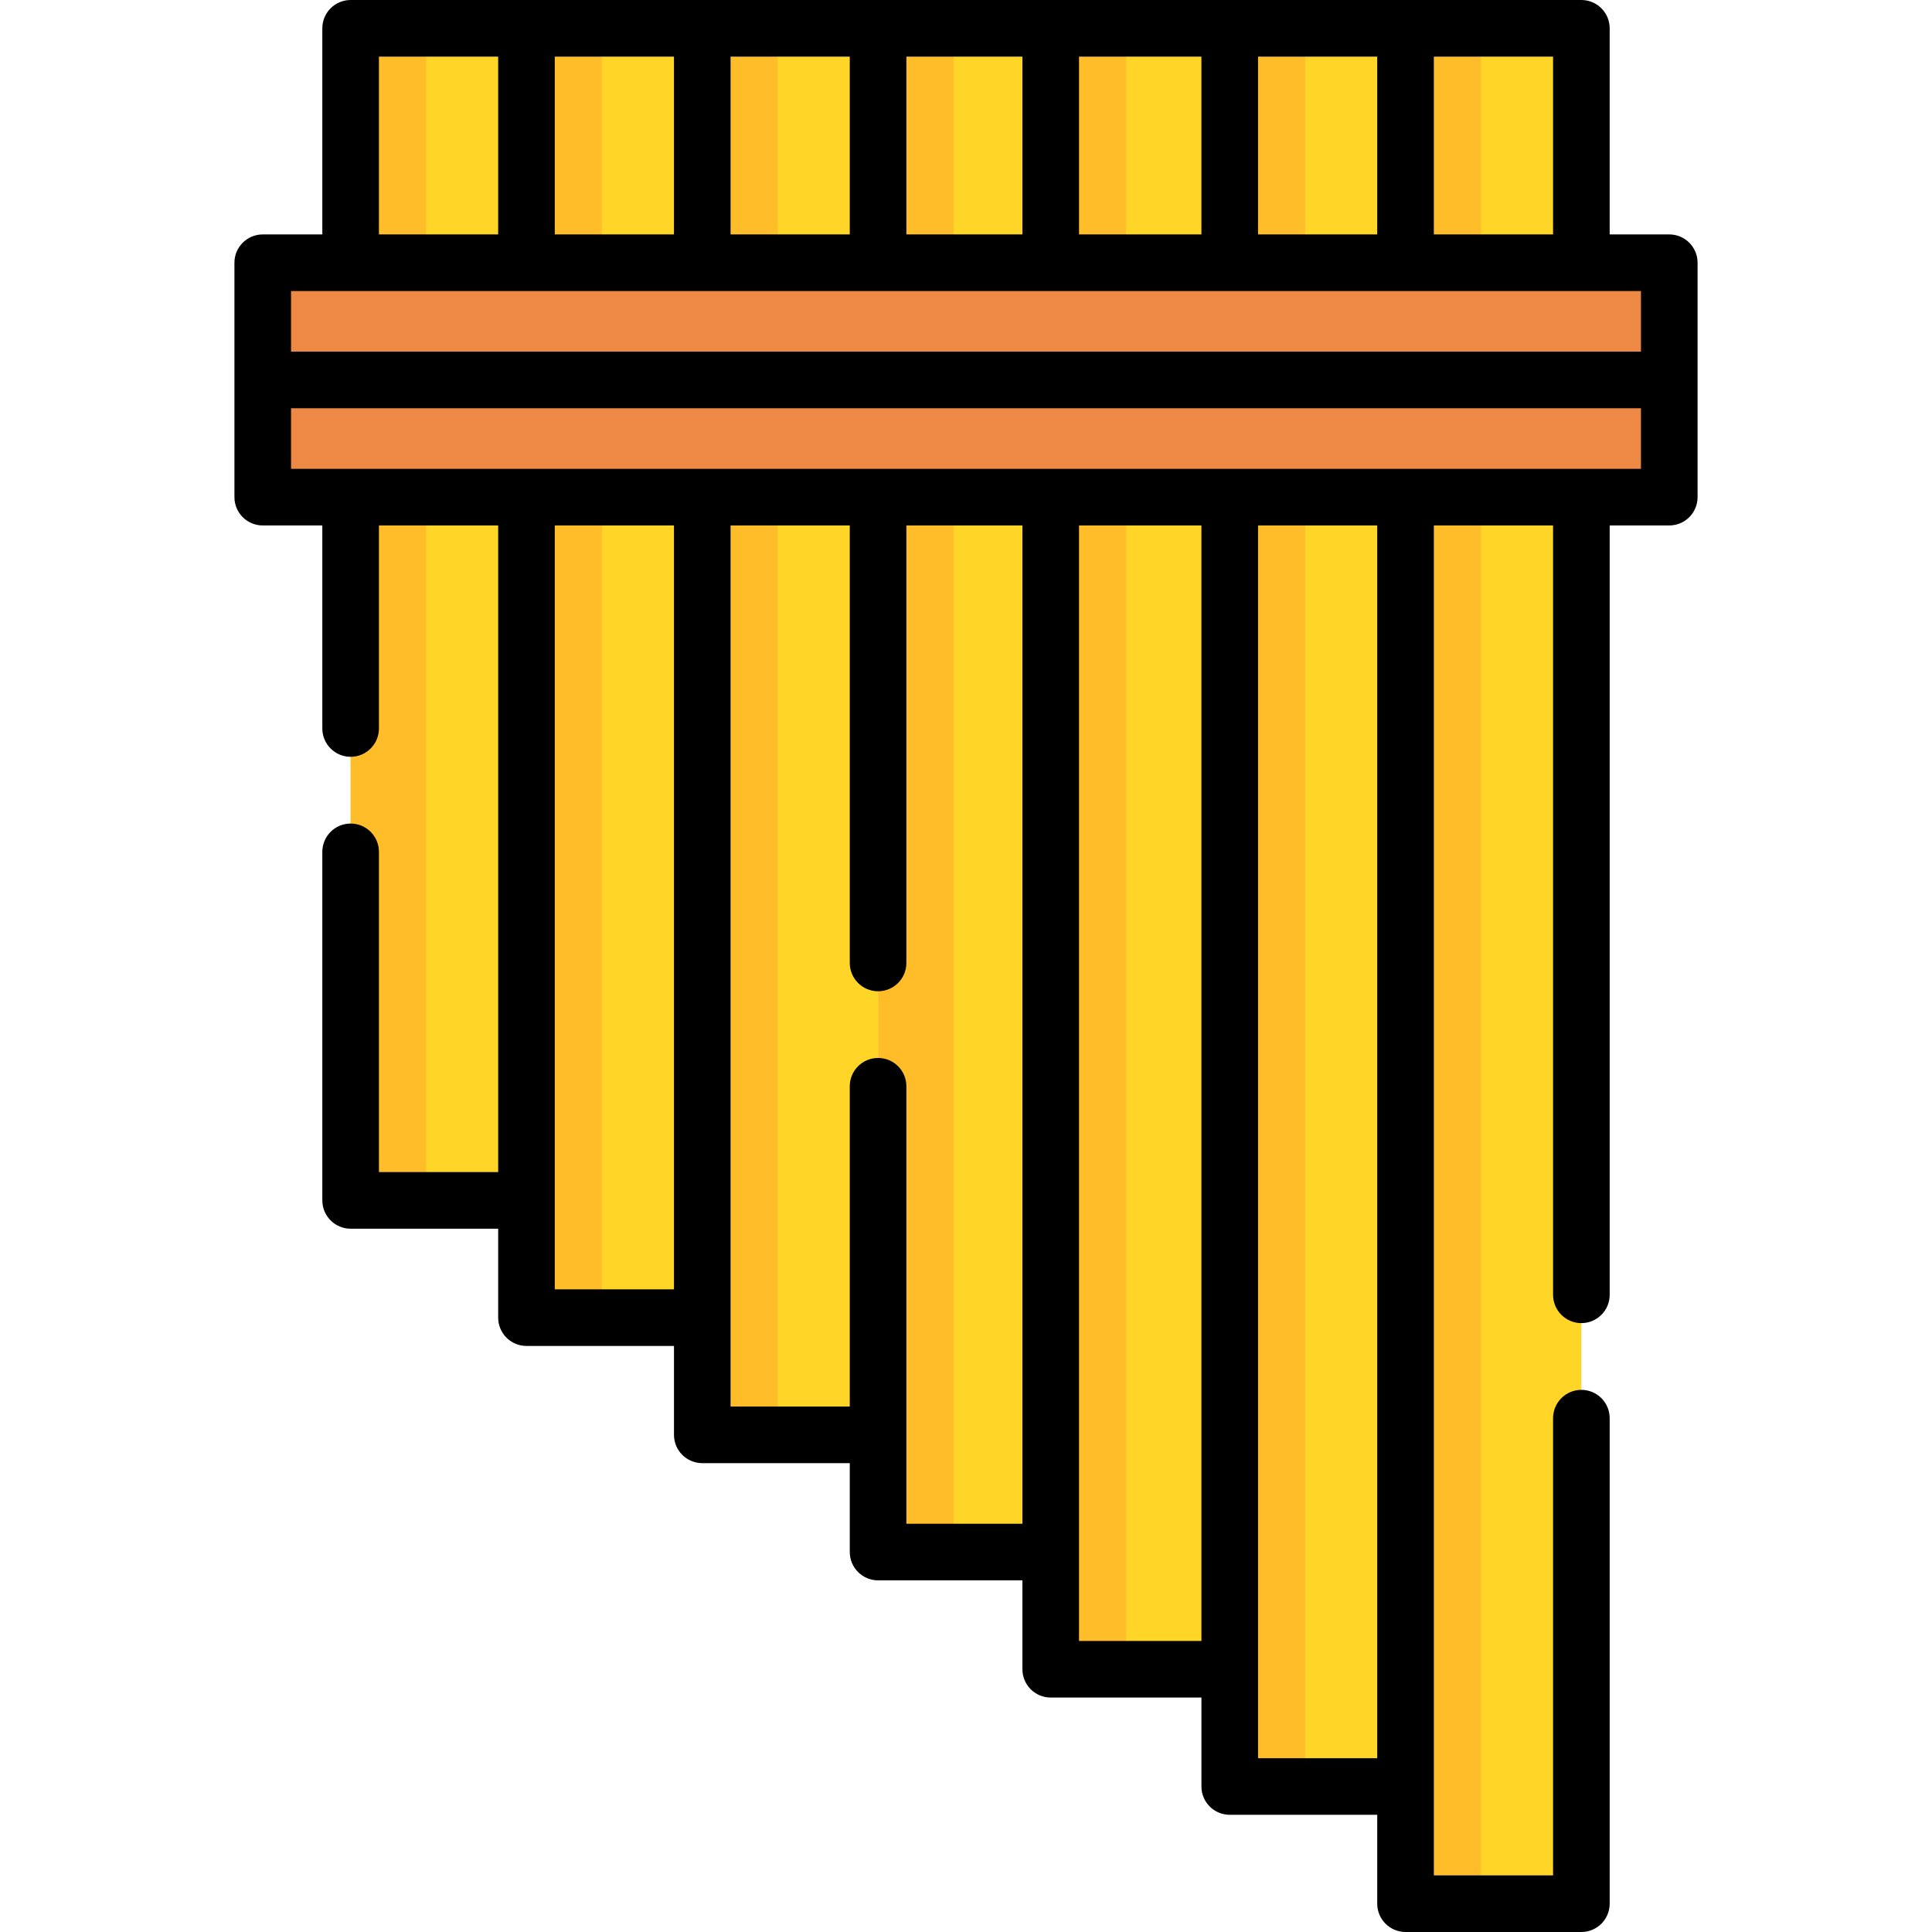 <svg id="Capa_1" enable-background="new 0 0 512 512" height="512" viewBox="0 0 512 512" width="512" xmlns="http://www.w3.org/2000/svg"><g><path d="m372.483 7.502h46.593v496.996h-46.593z" fill="#ffd527"/><path d="m372.483 7.502h20v496.996h-20z" fill="#ffbd29"/><path d="m325.89 7.502h46.593v465.934h-46.593z" fill="#ffd527"/><path d="m325.89 7.502h20v465.934h-20z" fill="#ffbd29"/><path d="m278.446 7.502h47.444v434.872h-47.444z" fill="#ffd527"/><path d="m278.446 7.502h20v434.872h-20z" fill="#ffbd29"/><path d="m232.703 7.502h45.743v403.809h-45.743z" fill="#ffd527"/><path d="m232.703 7.502h20v403.809h-20z" fill="#ffbd29"/><path d="m186.11 7.502h46.593v372.747h-46.593z" fill="#ffd527"/><path d="m186.11 7.502h20v372.747h-20z" fill="#ffbd29"/><path d="m139.517 7.502h46.593v341.685h-46.593z" fill="#ffd527"/><path d="m139.517 7.502h20v341.685h-20z" fill="#ffbd29"/><path d="m92.923 7.502h46.593v310.623h-46.593z" fill="#ffd527"/><path d="m92.923 7.502h20v310.623h-20z" fill="#ffbd29"/><path d="m69.626 69.626h372.747v62.125h-372.747z" fill="#ed8945"/><path d="m442.374 62.126h-15.794v-54.626c0-4.142-3.358-7.5-7.5-7.5h-326.16c-4.142 0-7.5 3.358-7.5 7.5v54.626h-15.794c-4.142 0-7.5 3.358-7.5 7.5v62.125c0 4.142 3.358 7.5 7.5 7.5h15.794v53.809c0 4.142 3.358 7.5 7.5 7.5s7.5-3.358 7.5-7.5v-53.809h31.6v171.369h-31.6v-84.87c0-4.142-3.358-7.5-7.5-7.5s-7.5 3.358-7.5 7.5v92.37c0 4.142 3.358 7.5 7.5 7.5h39.1v23.57c0 4.142 3.358 7.5 7.5 7.5h39.09v23.56c0 4.142 3.358 7.5 7.5 7.5h39.09v23.56c0 4.142 3.358 7.5 7.5 7.5h38.25v23.56c0 4.142 3.358 7.5 7.5 7.5h39.94v23.57c0 4.142 3.358 7.5 7.5 7.5h39.09v23.56c0 4.142 3.358 7.5 7.5 7.5h46.6c4.142 0 7.5-3.358 7.5-7.5v-128.67c0-4.142-3.358-7.5-7.5-7.5s-7.5 3.358-7.5 7.5v121.17h-31.6v-357.749h31.6v203.889c0 4.142 3.358 7.5 7.5 7.5s7.5-3.358 7.5-7.5v-203.889h15.793c4.142 0 7.5-3.358 7.5-7.5v-62.125c.001-4.142-3.357-7.5-7.499-7.5zm-30.794 0h-31.6v-47.126h31.6zm-46.6 0h-31.59v-47.126h31.59zm-46.59 0h-32.44v-47.126h32.44zm-47.44 0h-30.75v-47.126h30.75zm-45.75 0h-31.59v-47.126h31.59zm-46.59 0h-31.59v-47.126h31.59zm-78.19-47.126h31.6v47.126h-31.6zm334.454 62.126v16.063h-357.748v-16.063zm-287.854 264.564v-202.439h31.59v202.439zm93.18 62.12v-115.94c0-4.142-3.358-7.5-7.5-7.5s-7.5 3.358-7.5 7.5v84.88h-31.59v-233.499h31.59v115.939c0 4.142 3.358 7.5 7.5 7.5s7.5-3.358 7.5-7.5v-115.939h30.75v264.559zm45.75 31.06v-295.619h32.44v295.619zm79.03 31.07h-31.59v-326.689h31.59zm-287.854-341.689v-16.062h357.747v16.062z"/></g></svg>